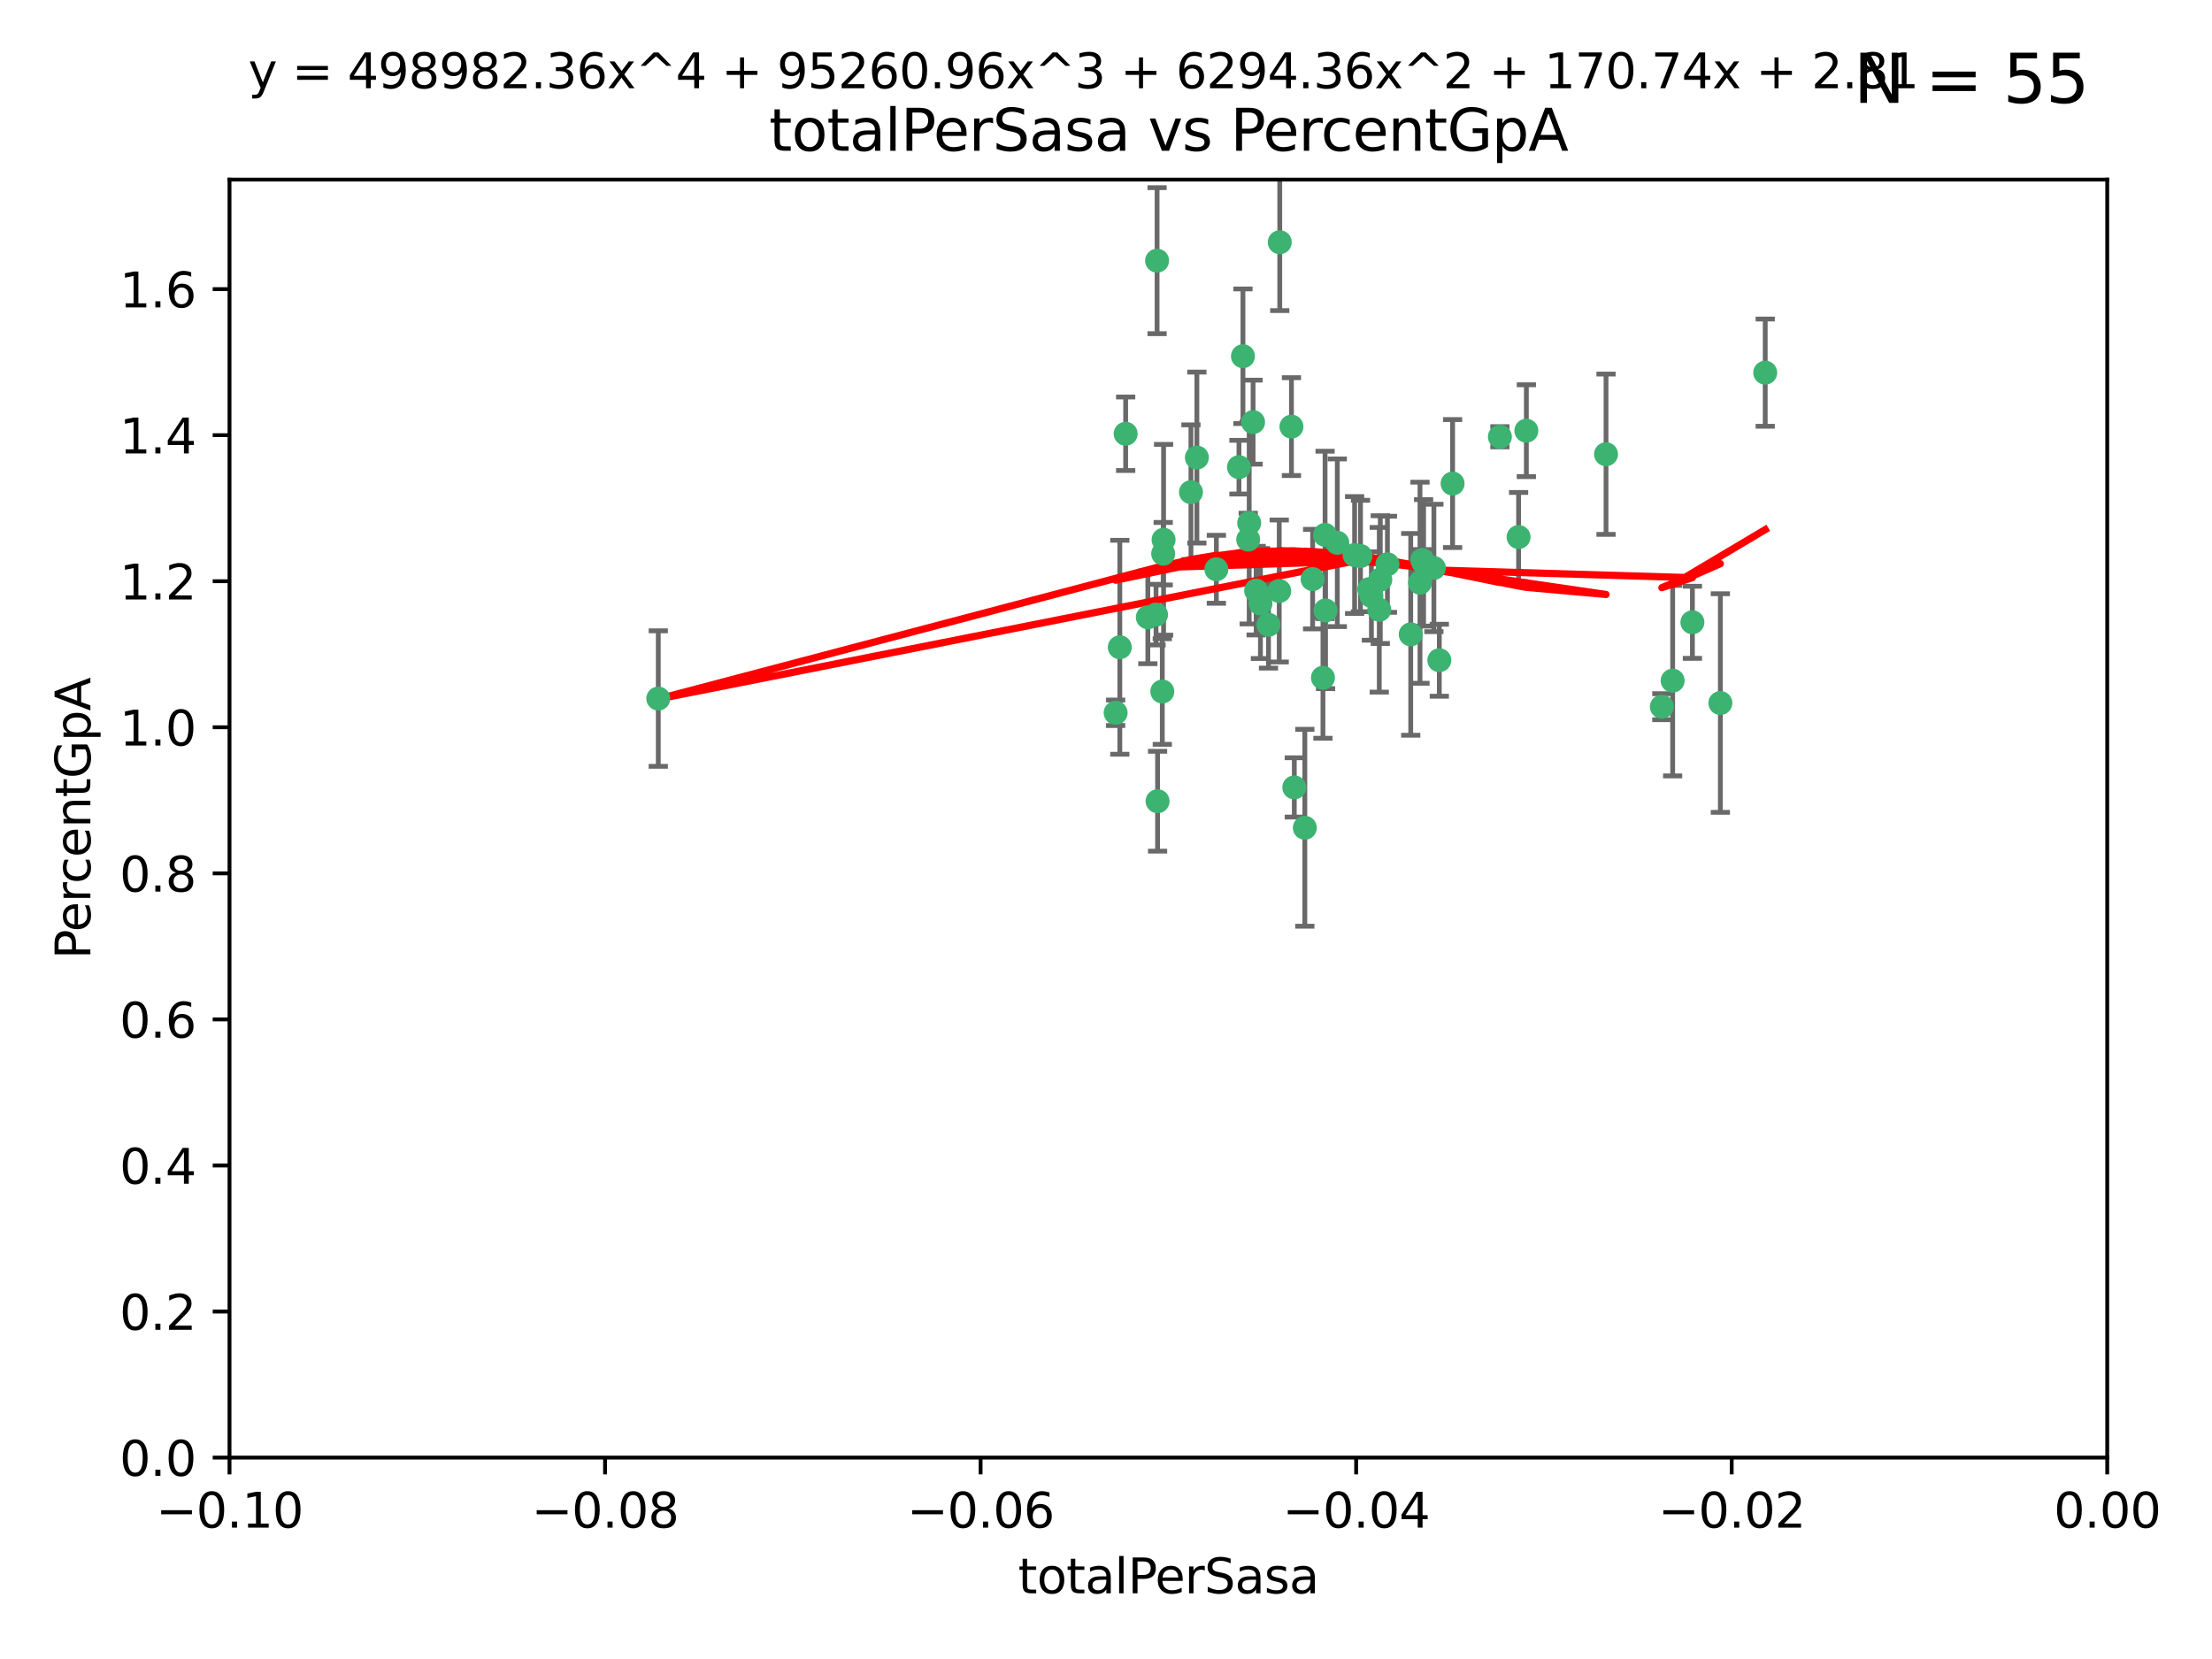 <?xml version="1.0" encoding="utf-8" standalone="no"?>
<!DOCTYPE svg PUBLIC "-//W3C//DTD SVG 1.1//EN"
  "http://www.w3.org/Graphics/SVG/1.1/DTD/svg11.dtd">
<svg xmlns:xlink="http://www.w3.org/1999/xlink" width="460.8pt" height="345.6pt" viewBox="0 0 460.8 345.6" xmlns="http://www.w3.org/2000/svg" version="1.1">
 <defs>
  <style type="text/css">*{stroke-linejoin: round; stroke-linecap: butt}</style>
 </defs>
 <g id="figure_1">
  <g id="patch_1">
   <path d="M 0 345.6 
L 460.8 345.6 
L 460.8 0 
L 0 0 
z
" style="fill: #ffffff"/>
  </g>
  <g id="axes_1">
   <g id="patch_2">
    <path d="M 47.81 303.64 
L 438.975 303.64 
L 438.975 37.411 
L 47.81 37.411 
z
" style="fill: #ffffff"/>
   </g>
   <g id="PathCollection_1">
    <defs>
     <path id="mc720f89282" d="M 0 1.118 
C 0.297 1.118 0.581 1 0.791 0.791 
C 1 0.581 1.118 0.297 1.118 0 
C 1.118 -0.297 1 -0.581 0.791 -0.791 
C 0.581 -1 0.297 -1.118 0 -1.118 
C -0.297 -1.118 -0.581 -1 -0.791 -0.791 
C -1 -0.581 -1.118 -0.297 -1.118 0 
C -1.118 0.297 -1 0.581 -0.791 0.791 
C -0.581 1 -0.297 1.118 0 1.118 
z
" style="stroke: #3cb371"/>
    </defs>
    <g clip-path="url(#p1491324375)">
     <use xlink:href="#mc720f89282" x="248.096" y="102.526" style="fill: #3cb371; stroke: #3cb371"/>
     <use xlink:href="#mc720f89282" x="253.391" y="118.592" style="fill: #3cb371; stroke: #3cb371"/>
     <use xlink:href="#mc720f89282" x="242.314" y="115.347" style="fill: #3cb371; stroke: #3cb371"/>
     <use xlink:href="#mc720f89282" x="249.331" y="95.318" style="fill: #3cb371; stroke: #3cb371"/>
     <use xlink:href="#mc720f89282" x="258.928" y="74.211" style="fill: #3cb371; stroke: #3cb371"/>
     <use xlink:href="#mc720f89282" x="233.277" y="134.836" style="fill: #3cb371; stroke: #3cb371"/>
     <use xlink:href="#mc720f89282" x="234.497" y="90.362" style="fill: #3cb371; stroke: #3cb371"/>
     <use xlink:href="#mc720f89282" x="232.409" y="148.487" style="fill: #3cb371; stroke: #3cb371"/>
     <use xlink:href="#mc720f89282" x="261.041" y="87.939" style="fill: #3cb371; stroke: #3cb371"/>
     <use xlink:href="#mc720f89282" x="241.04" y="54.304" style="fill: #3cb371; stroke: #3cb371"/>
     <use xlink:href="#mc720f89282" x="239.116" y="128.593" style="fill: #3cb371; stroke: #3cb371"/>
     <use xlink:href="#mc720f89282" x="260.23" y="108.935" style="fill: #3cb371; stroke: #3cb371"/>
     <use xlink:href="#mc720f89282" x="264.252" y="130.157" style="fill: #3cb371; stroke: #3cb371"/>
     <use xlink:href="#mc720f89282" x="258.098" y="97.317" style="fill: #3cb371; stroke: #3cb371"/>
     <use xlink:href="#mc720f89282" x="262.571" y="125.723" style="fill: #3cb371; stroke: #3cb371"/>
     <use xlink:href="#mc720f89282" x="283.416" y="115.829" style="fill: #3cb371; stroke: #3cb371"/>
     <use xlink:href="#mc720f89282" x="266.487" y="123.117" style="fill: #3cb371; stroke: #3cb371"/>
     <use xlink:href="#mc720f89282" x="242.128" y="144.057" style="fill: #3cb371; stroke: #3cb371"/>
     <use xlink:href="#mc720f89282" x="241.143" y="166.909" style="fill: #3cb371; stroke: #3cb371"/>
     <use xlink:href="#mc720f89282" x="269.034" y="88.874" style="fill: #3cb371; stroke: #3cb371"/>
     <use xlink:href="#mc720f89282" x="276.135" y="127.171" style="fill: #3cb371; stroke: #3cb371"/>
     <use xlink:href="#mc720f89282" x="271.82" y="172.439" style="fill: #3cb371; stroke: #3cb371"/>
     <use xlink:href="#mc720f89282" x="287.327" y="127.028" style="fill: #3cb371; stroke: #3cb371"/>
     <use xlink:href="#mc720f89282" x="269.626" y="164.032" style="fill: #3cb371; stroke: #3cb371"/>
     <use xlink:href="#mc720f89282" x="261.679" y="123.038" style="fill: #3cb371; stroke: #3cb371"/>
     <use xlink:href="#mc720f89282" x="285.691" y="124.161" style="fill: #3cb371; stroke: #3cb371"/>
     <use xlink:href="#mc720f89282" x="137.131" y="145.522" style="fill: #3cb371; stroke: #3cb371"/>
     <use xlink:href="#mc720f89282" x="242.395" y="112.441" style="fill: #3cb371; stroke: #3cb371"/>
     <use xlink:href="#mc720f89282" x="282.19" y="115.624" style="fill: #3cb371; stroke: #3cb371"/>
     <use xlink:href="#mc720f89282" x="287.541" y="120.746" style="fill: #3cb371; stroke: #3cb371"/>
     <use xlink:href="#mc720f89282" x="278.583" y="113.07" style="fill: #3cb371; stroke: #3cb371"/>
     <use xlink:href="#mc720f89282" x="273.445" y="120.64" style="fill: #3cb371; stroke: #3cb371"/>
     <use xlink:href="#mc720f89282" x="266.598" y="50.463" style="fill: #3cb371; stroke: #3cb371"/>
     <use xlink:href="#mc720f89282" x="298.704" y="118.317" style="fill: #3cb371; stroke: #3cb371"/>
     <use xlink:href="#mc720f89282" x="293.88" y="132.151" style="fill: #3cb371; stroke: #3cb371"/>
     <use xlink:href="#mc720f89282" x="289.026" y="117.548" style="fill: #3cb371; stroke: #3cb371"/>
     <use xlink:href="#mc720f89282" x="240.824" y="128.033" style="fill: #3cb371; stroke: #3cb371"/>
     <use xlink:href="#mc720f89282" x="285.242" y="122.726" style="fill: #3cb371; stroke: #3cb371"/>
     <use xlink:href="#mc720f89282" x="260.024" y="112.4" style="fill: #3cb371; stroke: #3cb371"/>
     <use xlink:href="#mc720f89282" x="295.811" y="121.39" style="fill: #3cb371; stroke: #3cb371"/>
     <use xlink:href="#mc720f89282" x="276.037" y="111.43" style="fill: #3cb371; stroke: #3cb371"/>
     <use xlink:href="#mc720f89282" x="275.595" y="141.186" style="fill: #3cb371; stroke: #3cb371"/>
     <use xlink:href="#mc720f89282" x="302.602" y="100.735" style="fill: #3cb371; stroke: #3cb371"/>
     <use xlink:href="#mc720f89282" x="312.458" y="90.985" style="fill: #3cb371; stroke: #3cb371"/>
     <use xlink:href="#mc720f89282" x="296.273" y="116.663" style="fill: #3cb371; stroke: #3cb371"/>
     <use xlink:href="#mc720f89282" x="296.56" y="117.25" style="fill: #3cb371; stroke: #3cb371"/>
     <use xlink:href="#mc720f89282" x="316.349" y="111.877" style="fill: #3cb371; stroke: #3cb371"/>
     <use xlink:href="#mc720f89282" x="317.968" y="89.722" style="fill: #3cb371; stroke: #3cb371"/>
     <use xlink:href="#mc720f89282" x="334.565" y="94.622" style="fill: #3cb371; stroke: #3cb371"/>
     <use xlink:href="#mc720f89282" x="299.836" y="137.537" style="fill: #3cb371; stroke: #3cb371"/>
     <use xlink:href="#mc720f89282" x="352.559" y="129.634" style="fill: #3cb371; stroke: #3cb371"/>
     <use xlink:href="#mc720f89282" x="346.193" y="147.219" style="fill: #3cb371; stroke: #3cb371"/>
     <use xlink:href="#mc720f89282" x="358.382" y="146.454" style="fill: #3cb371; stroke: #3cb371"/>
     <use xlink:href="#mc720f89282" x="348.445" y="141.79" style="fill: #3cb371; stroke: #3cb371"/>
     <use xlink:href="#mc720f89282" x="367.727" y="77.63" style="fill: #3cb371; stroke: #3cb371"/>
    </g>
   </g>
   <g id="matplotlib.axis_1">
    <g id="xtick_1">
     <g id="line2d_1">
      <defs>
       <path id="m6cb7ea567d" d="M 0 0 
L 0 3.5 
" style="stroke: #000000; stroke-width: 0.8"/>
      </defs>
      <g>
       <use xlink:href="#m6cb7ea567d" x="47.81" y="303.64" style="stroke: #000000; stroke-width: 0.8"/>
      </g>
     </g>
     <g id="text_1">
      <!-- −0.10 -->
      <g transform="translate(32.487 318.238)scale(0.1 -0.1)">
       <defs>
        <path id="DejaVuSans-2212" d="M 678 2272 
L 4684 2272 
L 4684 1741 
L 678 1741 
L 678 2272 
z
" transform="scale(0.016)"/>
        <path id="DejaVuSans-30" d="M 2034 4250 
Q 1547 4250 1301 3770 
Q 1056 3291 1056 2328 
Q 1056 1369 1301 889 
Q 1547 409 2034 409 
Q 2525 409 2770 889 
Q 3016 1369 3016 2328 
Q 3016 3291 2770 3770 
Q 2525 4250 2034 4250 
z
M 2034 4750 
Q 2819 4750 3233 4129 
Q 3647 3509 3647 2328 
Q 3647 1150 3233 529 
Q 2819 -91 2034 -91 
Q 1250 -91 836 529 
Q 422 1150 422 2328 
Q 422 3509 836 4129 
Q 1250 4750 2034 4750 
z
" transform="scale(0.016)"/>
        <path id="DejaVuSans-2e" d="M 684 794 
L 1344 794 
L 1344 0 
L 684 0 
L 684 794 
z
" transform="scale(0.016)"/>
        <path id="DejaVuSans-31" d="M 794 531 
L 1825 531 
L 1825 4091 
L 703 3866 
L 703 4441 
L 1819 4666 
L 2450 4666 
L 2450 531 
L 3481 531 
L 3481 0 
L 794 0 
L 794 531 
z
" transform="scale(0.016)"/>
       </defs>
       <use xlink:href="#DejaVuSans-2212"/>
       <use xlink:href="#DejaVuSans-30" x="83.789"/>
       <use xlink:href="#DejaVuSans-2e" x="147.412"/>
       <use xlink:href="#DejaVuSans-31" x="179.199"/>
       <use xlink:href="#DejaVuSans-30" x="242.822"/>
      </g>
     </g>
    </g>
    <g id="xtick_2">
     <g id="line2d_2">
      <g>
       <use xlink:href="#m6cb7ea567d" x="126.043" y="303.64" style="stroke: #000000; stroke-width: 0.8"/>
      </g>
     </g>
     <g id="text_2">
      <!-- −0.08 -->
      <g transform="translate(110.72 318.238)scale(0.1 -0.1)">
       <defs>
        <path id="DejaVuSans-38" d="M 2034 2216 
Q 1584 2216 1326 1975 
Q 1069 1734 1069 1313 
Q 1069 891 1326 650 
Q 1584 409 2034 409 
Q 2484 409 2743 651 
Q 3003 894 3003 1313 
Q 3003 1734 2745 1975 
Q 2488 2216 2034 2216 
z
M 1403 2484 
Q 997 2584 770 2862 
Q 544 3141 544 3541 
Q 544 4100 942 4425 
Q 1341 4750 2034 4750 
Q 2731 4750 3128 4425 
Q 3525 4100 3525 3541 
Q 3525 3141 3298 2862 
Q 3072 2584 2669 2484 
Q 3125 2378 3379 2068 
Q 3634 1759 3634 1313 
Q 3634 634 3220 271 
Q 2806 -91 2034 -91 
Q 1263 -91 848 271 
Q 434 634 434 1313 
Q 434 1759 690 2068 
Q 947 2378 1403 2484 
z
M 1172 3481 
Q 1172 3119 1398 2916 
Q 1625 2713 2034 2713 
Q 2441 2713 2670 2916 
Q 2900 3119 2900 3481 
Q 2900 3844 2670 4047 
Q 2441 4250 2034 4250 
Q 1625 4250 1398 4047 
Q 1172 3844 1172 3481 
z
" transform="scale(0.016)"/>
       </defs>
       <use xlink:href="#DejaVuSans-2212"/>
       <use xlink:href="#DejaVuSans-30" x="83.789"/>
       <use xlink:href="#DejaVuSans-2e" x="147.412"/>
       <use xlink:href="#DejaVuSans-30" x="179.199"/>
       <use xlink:href="#DejaVuSans-38" x="242.822"/>
      </g>
     </g>
    </g>
    <g id="xtick_3">
     <g id="line2d_3">
      <g>
       <use xlink:href="#m6cb7ea567d" x="204.276" y="303.64" style="stroke: #000000; stroke-width: 0.8"/>
      </g>
     </g>
     <g id="text_3">
      <!-- −0.06 -->
      <g transform="translate(188.953 318.238)scale(0.1 -0.1)">
       <defs>
        <path id="DejaVuSans-36" d="M 2113 2584 
Q 1688 2584 1439 2293 
Q 1191 2003 1191 1497 
Q 1191 994 1439 701 
Q 1688 409 2113 409 
Q 2538 409 2786 701 
Q 3034 994 3034 1497 
Q 3034 2003 2786 2293 
Q 2538 2584 2113 2584 
z
M 3366 4563 
L 3366 3988 
Q 3128 4100 2886 4159 
Q 2644 4219 2406 4219 
Q 1781 4219 1451 3797 
Q 1122 3375 1075 2522 
Q 1259 2794 1537 2939 
Q 1816 3084 2150 3084 
Q 2853 3084 3261 2657 
Q 3669 2231 3669 1497 
Q 3669 778 3244 343 
Q 2819 -91 2113 -91 
Q 1303 -91 875 529 
Q 447 1150 447 2328 
Q 447 3434 972 4092 
Q 1497 4750 2381 4750 
Q 2619 4750 2861 4703 
Q 3103 4656 3366 4563 
z
" transform="scale(0.016)"/>
       </defs>
       <use xlink:href="#DejaVuSans-2212"/>
       <use xlink:href="#DejaVuSans-30" x="83.789"/>
       <use xlink:href="#DejaVuSans-2e" x="147.412"/>
       <use xlink:href="#DejaVuSans-30" x="179.199"/>
       <use xlink:href="#DejaVuSans-36" x="242.822"/>
      </g>
     </g>
    </g>
    <g id="xtick_4">
     <g id="line2d_4">
      <g>
       <use xlink:href="#m6cb7ea567d" x="282.509" y="303.64" style="stroke: #000000; stroke-width: 0.8"/>
      </g>
     </g>
     <g id="text_4">
      <!-- −0.04 -->
      <g transform="translate(267.186 318.238)scale(0.1 -0.1)">
       <defs>
        <path id="DejaVuSans-34" d="M 2419 4116 
L 825 1625 
L 2419 1625 
L 2419 4116 
z
M 2253 4666 
L 3047 4666 
L 3047 1625 
L 3713 1625 
L 3713 1100 
L 3047 1100 
L 3047 0 
L 2419 0 
L 2419 1100 
L 313 1100 
L 313 1709 
L 2253 4666 
z
" transform="scale(0.016)"/>
       </defs>
       <use xlink:href="#DejaVuSans-2212"/>
       <use xlink:href="#DejaVuSans-30" x="83.789"/>
       <use xlink:href="#DejaVuSans-2e" x="147.412"/>
       <use xlink:href="#DejaVuSans-30" x="179.199"/>
       <use xlink:href="#DejaVuSans-34" x="242.822"/>
      </g>
     </g>
    </g>
    <g id="xtick_5">
     <g id="line2d_5">
      <g>
       <use xlink:href="#m6cb7ea567d" x="360.742" y="303.64" style="stroke: #000000; stroke-width: 0.8"/>
      </g>
     </g>
     <g id="text_5">
      <!-- −0.02 -->
      <g transform="translate(345.419 318.238)scale(0.1 -0.1)">
       <defs>
        <path id="DejaVuSans-32" d="M 1228 531 
L 3431 531 
L 3431 0 
L 469 0 
L 469 531 
Q 828 903 1448 1529 
Q 2069 2156 2228 2338 
Q 2531 2678 2651 2914 
Q 2772 3150 2772 3378 
Q 2772 3750 2511 3984 
Q 2250 4219 1831 4219 
Q 1534 4219 1204 4116 
Q 875 4013 500 3803 
L 500 4441 
Q 881 4594 1212 4672 
Q 1544 4750 1819 4750 
Q 2544 4750 2975 4387 
Q 3406 4025 3406 3419 
Q 3406 3131 3298 2873 
Q 3191 2616 2906 2266 
Q 2828 2175 2409 1742 
Q 1991 1309 1228 531 
z
" transform="scale(0.016)"/>
       </defs>
       <use xlink:href="#DejaVuSans-2212"/>
       <use xlink:href="#DejaVuSans-30" x="83.789"/>
       <use xlink:href="#DejaVuSans-2e" x="147.412"/>
       <use xlink:href="#DejaVuSans-30" x="179.199"/>
       <use xlink:href="#DejaVuSans-32" x="242.822"/>
      </g>
     </g>
    </g>
    <g id="xtick_6">
     <g id="line2d_6">
      <g>
       <use xlink:href="#m6cb7ea567d" x="438.975" y="303.64" style="stroke: #000000; stroke-width: 0.8"/>
      </g>
     </g>
     <g id="text_6">
      <!-- 0.00 -->
      <g transform="translate(427.842 318.238)scale(0.1 -0.1)">
       <use xlink:href="#DejaVuSans-30"/>
       <use xlink:href="#DejaVuSans-2e" x="63.623"/>
       <use xlink:href="#DejaVuSans-30" x="95.41"/>
       <use xlink:href="#DejaVuSans-30" x="159.033"/>
      </g>
     </g>
    </g>
    <g id="text_7">
     <!-- totalPerSasa -->
     <g transform="translate(212.087 331.917)scale(0.1 -0.1)">
      <defs>
       <path id="DejaVuSans-74" d="M 1172 4494 
L 1172 3500 
L 2356 3500 
L 2356 3053 
L 1172 3053 
L 1172 1153 
Q 1172 725 1289 603 
Q 1406 481 1766 481 
L 2356 481 
L 2356 0 
L 1766 0 
Q 1100 0 847 248 
Q 594 497 594 1153 
L 594 3053 
L 172 3053 
L 172 3500 
L 594 3500 
L 594 4494 
L 1172 4494 
z
" transform="scale(0.016)"/>
       <path id="DejaVuSans-6f" d="M 1959 3097 
Q 1497 3097 1228 2736 
Q 959 2375 959 1747 
Q 959 1119 1226 758 
Q 1494 397 1959 397 
Q 2419 397 2687 759 
Q 2956 1122 2956 1747 
Q 2956 2369 2687 2733 
Q 2419 3097 1959 3097 
z
M 1959 3584 
Q 2709 3584 3137 3096 
Q 3566 2609 3566 1747 
Q 3566 888 3137 398 
Q 2709 -91 1959 -91 
Q 1206 -91 779 398 
Q 353 888 353 1747 
Q 353 2609 779 3096 
Q 1206 3584 1959 3584 
z
" transform="scale(0.016)"/>
       <path id="DejaVuSans-61" d="M 2194 1759 
Q 1497 1759 1228 1600 
Q 959 1441 959 1056 
Q 959 750 1161 570 
Q 1363 391 1709 391 
Q 2188 391 2477 730 
Q 2766 1069 2766 1631 
L 2766 1759 
L 2194 1759 
z
M 3341 1997 
L 3341 0 
L 2766 0 
L 2766 531 
Q 2569 213 2275 61 
Q 1981 -91 1556 -91 
Q 1019 -91 701 211 
Q 384 513 384 1019 
Q 384 1609 779 1909 
Q 1175 2209 1959 2209 
L 2766 2209 
L 2766 2266 
Q 2766 2663 2505 2880 
Q 2244 3097 1772 3097 
Q 1472 3097 1187 3025 
Q 903 2953 641 2809 
L 641 3341 
Q 956 3463 1253 3523 
Q 1550 3584 1831 3584 
Q 2591 3584 2966 3190 
Q 3341 2797 3341 1997 
z
" transform="scale(0.016)"/>
       <path id="DejaVuSans-6c" d="M 603 4863 
L 1178 4863 
L 1178 0 
L 603 0 
L 603 4863 
z
" transform="scale(0.016)"/>
       <path id="DejaVuSans-50" d="M 1259 4147 
L 1259 2394 
L 2053 2394 
Q 2494 2394 2734 2622 
Q 2975 2850 2975 3272 
Q 2975 3691 2734 3919 
Q 2494 4147 2053 4147 
L 1259 4147 
z
M 628 4666 
L 2053 4666 
Q 2838 4666 3239 4311 
Q 3641 3956 3641 3272 
Q 3641 2581 3239 2228 
Q 2838 1875 2053 1875 
L 1259 1875 
L 1259 0 
L 628 0 
L 628 4666 
z
" transform="scale(0.016)"/>
       <path id="DejaVuSans-65" d="M 3597 1894 
L 3597 1613 
L 953 1613 
Q 991 1019 1311 708 
Q 1631 397 2203 397 
Q 2534 397 2845 478 
Q 3156 559 3463 722 
L 3463 178 
Q 3153 47 2828 -22 
Q 2503 -91 2169 -91 
Q 1331 -91 842 396 
Q 353 884 353 1716 
Q 353 2575 817 3079 
Q 1281 3584 2069 3584 
Q 2775 3584 3186 3129 
Q 3597 2675 3597 1894 
z
M 3022 2063 
Q 3016 2534 2758 2815 
Q 2500 3097 2075 3097 
Q 1594 3097 1305 2825 
Q 1016 2553 972 2059 
L 3022 2063 
z
" transform="scale(0.016)"/>
       <path id="DejaVuSans-72" d="M 2631 2963 
Q 2534 3019 2420 3045 
Q 2306 3072 2169 3072 
Q 1681 3072 1420 2755 
Q 1159 2438 1159 1844 
L 1159 0 
L 581 0 
L 581 3500 
L 1159 3500 
L 1159 2956 
Q 1341 3275 1631 3429 
Q 1922 3584 2338 3584 
Q 2397 3584 2469 3576 
Q 2541 3569 2628 3553 
L 2631 2963 
z
" transform="scale(0.016)"/>
       <path id="DejaVuSans-53" d="M 3425 4513 
L 3425 3897 
Q 3066 4069 2747 4153 
Q 2428 4238 2131 4238 
Q 1616 4238 1336 4038 
Q 1056 3838 1056 3469 
Q 1056 3159 1242 3001 
Q 1428 2844 1947 2747 
L 2328 2669 
Q 3034 2534 3370 2195 
Q 3706 1856 3706 1288 
Q 3706 609 3251 259 
Q 2797 -91 1919 -91 
Q 1588 -91 1214 -16 
Q 841 59 441 206 
L 441 856 
Q 825 641 1194 531 
Q 1563 422 1919 422 
Q 2459 422 2753 634 
Q 3047 847 3047 1241 
Q 3047 1584 2836 1778 
Q 2625 1972 2144 2069 
L 1759 2144 
Q 1053 2284 737 2584 
Q 422 2884 422 3419 
Q 422 4038 858 4394 
Q 1294 4750 2059 4750 
Q 2388 4750 2728 4690 
Q 3069 4631 3425 4513 
z
" transform="scale(0.016)"/>
       <path id="DejaVuSans-73" d="M 2834 3397 
L 2834 2853 
Q 2591 2978 2328 3040 
Q 2066 3103 1784 3103 
Q 1356 3103 1142 2972 
Q 928 2841 928 2578 
Q 928 2378 1081 2264 
Q 1234 2150 1697 2047 
L 1894 2003 
Q 2506 1872 2764 1633 
Q 3022 1394 3022 966 
Q 3022 478 2636 193 
Q 2250 -91 1575 -91 
Q 1294 -91 989 -36 
Q 684 19 347 128 
L 347 722 
Q 666 556 975 473 
Q 1284 391 1588 391 
Q 1994 391 2212 530 
Q 2431 669 2431 922 
Q 2431 1156 2273 1281 
Q 2116 1406 1581 1522 
L 1381 1569 
Q 847 1681 609 1914 
Q 372 2147 372 2553 
Q 372 3047 722 3315 
Q 1072 3584 1716 3584 
Q 2034 3584 2315 3537 
Q 2597 3491 2834 3397 
z
" transform="scale(0.016)"/>
      </defs>
      <use xlink:href="#DejaVuSans-74"/>
      <use xlink:href="#DejaVuSans-6f" x="39.209"/>
      <use xlink:href="#DejaVuSans-74" x="100.391"/>
      <use xlink:href="#DejaVuSans-61" x="139.6"/>
      <use xlink:href="#DejaVuSans-6c" x="200.879"/>
      <use xlink:href="#DejaVuSans-50" x="228.662"/>
      <use xlink:href="#DejaVuSans-65" x="285.34"/>
      <use xlink:href="#DejaVuSans-72" x="346.863"/>
      <use xlink:href="#DejaVuSans-53" x="387.977"/>
      <use xlink:href="#DejaVuSans-61" x="451.453"/>
      <use xlink:href="#DejaVuSans-73" x="512.732"/>
      <use xlink:href="#DejaVuSans-61" x="564.832"/>
     </g>
    </g>
   </g>
   <g id="matplotlib.axis_2">
    <g id="ytick_1">
     <g id="line2d_7">
      <defs>
       <path id="m9d9c7ecbd3" d="M 0 0 
L -3.5 0 
" style="stroke: #000000; stroke-width: 0.8"/>
      </defs>
      <g>
       <use xlink:href="#m9d9c7ecbd3" x="47.81" y="303.64" style="stroke: #000000; stroke-width: 0.8"/>
      </g>
     </g>
     <g id="text_8">
      <!-- 0.0 -->
      <g transform="translate(24.907 307.439)scale(0.1 -0.1)">
       <use xlink:href="#DejaVuSans-30"/>
       <use xlink:href="#DejaVuSans-2e" x="63.623"/>
       <use xlink:href="#DejaVuSans-30" x="95.41"/>
      </g>
     </g>
    </g>
    <g id="ytick_2">
     <g id="line2d_8">
      <g>
       <use xlink:href="#m9d9c7ecbd3" x="47.81" y="273.214" style="stroke: #000000; stroke-width: 0.8"/>
      </g>
     </g>
     <g id="text_9">
      <!-- 0.2 -->
      <g transform="translate(24.907 277.013)scale(0.1 -0.1)">
       <use xlink:href="#DejaVuSans-30"/>
       <use xlink:href="#DejaVuSans-2e" x="63.623"/>
       <use xlink:href="#DejaVuSans-32" x="95.41"/>
      </g>
     </g>
    </g>
    <g id="ytick_3">
     <g id="line2d_9">
      <g>
       <use xlink:href="#m9d9c7ecbd3" x="47.81" y="242.788" style="stroke: #000000; stroke-width: 0.8"/>
      </g>
     </g>
     <g id="text_10">
      <!-- 0.4 -->
      <g transform="translate(24.907 246.587)scale(0.1 -0.1)">
       <use xlink:href="#DejaVuSans-30"/>
       <use xlink:href="#DejaVuSans-2e" x="63.623"/>
       <use xlink:href="#DejaVuSans-34" x="95.41"/>
      </g>
     </g>
    </g>
    <g id="ytick_4">
     <g id="line2d_10">
      <g>
       <use xlink:href="#m9d9c7ecbd3" x="47.81" y="212.362" style="stroke: #000000; stroke-width: 0.8"/>
      </g>
     </g>
     <g id="text_11">
      <!-- 0.6 -->
      <g transform="translate(24.907 216.161)scale(0.1 -0.1)">
       <use xlink:href="#DejaVuSans-30"/>
       <use xlink:href="#DejaVuSans-2e" x="63.623"/>
       <use xlink:href="#DejaVuSans-36" x="95.41"/>
      </g>
     </g>
    </g>
    <g id="ytick_5">
     <g id="line2d_11">
      <g>
       <use xlink:href="#m9d9c7ecbd3" x="47.81" y="181.935" style="stroke: #000000; stroke-width: 0.8"/>
      </g>
     </g>
     <g id="text_12">
      <!-- 0.8 -->
      <g transform="translate(24.907 185.735)scale(0.1 -0.1)">
       <use xlink:href="#DejaVuSans-30"/>
       <use xlink:href="#DejaVuSans-2e" x="63.623"/>
       <use xlink:href="#DejaVuSans-38" x="95.41"/>
      </g>
     </g>
    </g>
    <g id="ytick_6">
     <g id="line2d_12">
      <g>
       <use xlink:href="#m9d9c7ecbd3" x="47.81" y="151.509" style="stroke: #000000; stroke-width: 0.8"/>
      </g>
     </g>
     <g id="text_13">
      <!-- 1.0 -->
      <g transform="translate(24.907 155.308)scale(0.1 -0.1)">
       <use xlink:href="#DejaVuSans-31"/>
       <use xlink:href="#DejaVuSans-2e" x="63.623"/>
       <use xlink:href="#DejaVuSans-30" x="95.41"/>
      </g>
     </g>
    </g>
    <g id="ytick_7">
     <g id="line2d_13">
      <g>
       <use xlink:href="#m9d9c7ecbd3" x="47.81" y="121.083" style="stroke: #000000; stroke-width: 0.8"/>
      </g>
     </g>
     <g id="text_14">
      <!-- 1.2 -->
      <g transform="translate(24.907 124.882)scale(0.1 -0.1)">
       <use xlink:href="#DejaVuSans-31"/>
       <use xlink:href="#DejaVuSans-2e" x="63.623"/>
       <use xlink:href="#DejaVuSans-32" x="95.41"/>
      </g>
     </g>
    </g>
    <g id="ytick_8">
     <g id="line2d_14">
      <g>
       <use xlink:href="#m9d9c7ecbd3" x="47.81" y="90.657" style="stroke: #000000; stroke-width: 0.8"/>
      </g>
     </g>
     <g id="text_15">
      <!-- 1.4 -->
      <g transform="translate(24.907 94.456)scale(0.1 -0.1)">
       <use xlink:href="#DejaVuSans-31"/>
       <use xlink:href="#DejaVuSans-2e" x="63.623"/>
       <use xlink:href="#DejaVuSans-34" x="95.41"/>
      </g>
     </g>
    </g>
    <g id="ytick_9">
     <g id="line2d_15">
      <g>
       <use xlink:href="#m9d9c7ecbd3" x="47.81" y="60.231" style="stroke: #000000; stroke-width: 0.8"/>
      </g>
     </g>
     <g id="text_16">
      <!-- 1.6 -->
      <g transform="translate(24.907 64.03)scale(0.1 -0.1)">
       <use xlink:href="#DejaVuSans-31"/>
       <use xlink:href="#DejaVuSans-2e" x="63.623"/>
       <use xlink:href="#DejaVuSans-36" x="95.41"/>
      </g>
     </g>
    </g>
    <g id="text_17">
     <!-- PercentGpA -->
     <g transform="translate(18.827 199.802)rotate(-90)scale(0.1 -0.1)">
      <defs>
       <path id="DejaVuSans-63" d="M 3122 3366 
L 3122 2828 
Q 2878 2963 2633 3030 
Q 2388 3097 2138 3097 
Q 1578 3097 1268 2742 
Q 959 2388 959 1747 
Q 959 1106 1268 751 
Q 1578 397 2138 397 
Q 2388 397 2633 464 
Q 2878 531 3122 666 
L 3122 134 
Q 2881 22 2623 -34 
Q 2366 -91 2075 -91 
Q 1284 -91 818 406 
Q 353 903 353 1747 
Q 353 2603 823 3093 
Q 1294 3584 2113 3584 
Q 2378 3584 2631 3529 
Q 2884 3475 3122 3366 
z
" transform="scale(0.016)"/>
       <path id="DejaVuSans-6e" d="M 3513 2113 
L 3513 0 
L 2938 0 
L 2938 2094 
Q 2938 2591 2744 2837 
Q 2550 3084 2163 3084 
Q 1697 3084 1428 2787 
Q 1159 2491 1159 1978 
L 1159 0 
L 581 0 
L 581 3500 
L 1159 3500 
L 1159 2956 
Q 1366 3272 1645 3428 
Q 1925 3584 2291 3584 
Q 2894 3584 3203 3211 
Q 3513 2838 3513 2113 
z
" transform="scale(0.016)"/>
       <path id="DejaVuSans-47" d="M 3809 666 
L 3809 1919 
L 2778 1919 
L 2778 2438 
L 4434 2438 
L 4434 434 
Q 4069 175 3628 42 
Q 3188 -91 2688 -91 
Q 1594 -91 976 548 
Q 359 1188 359 2328 
Q 359 3472 976 4111 
Q 1594 4750 2688 4750 
Q 3144 4750 3555 4637 
Q 3966 4525 4313 4306 
L 4313 3634 
Q 3963 3931 3569 4081 
Q 3175 4231 2741 4231 
Q 1884 4231 1454 3753 
Q 1025 3275 1025 2328 
Q 1025 1384 1454 906 
Q 1884 428 2741 428 
Q 3075 428 3337 486 
Q 3600 544 3809 666 
z
" transform="scale(0.016)"/>
       <path id="DejaVuSans-70" d="M 1159 525 
L 1159 -1331 
L 581 -1331 
L 581 3500 
L 1159 3500 
L 1159 2969 
Q 1341 3281 1617 3432 
Q 1894 3584 2278 3584 
Q 2916 3584 3314 3078 
Q 3713 2572 3713 1747 
Q 3713 922 3314 415 
Q 2916 -91 2278 -91 
Q 1894 -91 1617 61 
Q 1341 213 1159 525 
z
M 3116 1747 
Q 3116 2381 2855 2742 
Q 2594 3103 2138 3103 
Q 1681 3103 1420 2742 
Q 1159 2381 1159 1747 
Q 1159 1113 1420 752 
Q 1681 391 2138 391 
Q 2594 391 2855 752 
Q 3116 1113 3116 1747 
z
" transform="scale(0.016)"/>
       <path id="DejaVuSans-41" d="M 2188 4044 
L 1331 1722 
L 3047 1722 
L 2188 4044 
z
M 1831 4666 
L 2547 4666 
L 4325 0 
L 3669 0 
L 3244 1197 
L 1141 1197 
L 716 0 
L 50 0 
L 1831 4666 
z
" transform="scale(0.016)"/>
      </defs>
      <use xlink:href="#DejaVuSans-50"/>
      <use xlink:href="#DejaVuSans-65" x="56.678"/>
      <use xlink:href="#DejaVuSans-72" x="118.201"/>
      <use xlink:href="#DejaVuSans-63" x="157.064"/>
      <use xlink:href="#DejaVuSans-65" x="212.045"/>
      <use xlink:href="#DejaVuSans-6e" x="273.568"/>
      <use xlink:href="#DejaVuSans-74" x="336.947"/>
      <use xlink:href="#DejaVuSans-47" x="376.156"/>
      <use xlink:href="#DejaVuSans-70" x="453.646"/>
      <use xlink:href="#DejaVuSans-41" x="517.123"/>
     </g>
    </g>
   </g>
   <g id="LineCollection_1">
    <path d="M 248.096 116.551 
L 248.096 88.502 
" clip-path="url(#p1491324375)" style="fill: none; stroke: #696969"/>
    <path d="M 253.391 125.671 
L 253.391 111.513 
" clip-path="url(#p1491324375)" style="fill: none; stroke: #696969"/>
    <path d="M 242.314 121.856 
L 242.314 108.837 
" clip-path="url(#p1491324375)" style="fill: none; stroke: #696969"/>
    <path d="M 249.331 113.125 
L 249.331 77.511 
" clip-path="url(#p1491324375)" style="fill: none; stroke: #696969"/>
    <path d="M 258.928 88.233 
L 258.928 60.19 
" clip-path="url(#p1491324375)" style="fill: none; stroke: #696969"/>
    <path d="M 233.277 157.119 
L 233.277 112.554 
" clip-path="url(#p1491324375)" style="fill: none; stroke: #696969"/>
    <path d="M 234.497 98.017 
L 234.497 82.708 
" clip-path="url(#p1491324375)" style="fill: none; stroke: #696969"/>
    <path d="M 232.409 151.141 
L 232.409 145.832 
" clip-path="url(#p1491324375)" style="fill: none; stroke: #696969"/>
    <path d="M 261.041 96.688 
L 261.041 79.189 
" clip-path="url(#p1491324375)" style="fill: none; stroke: #696969"/>
    <path d="M 241.04 69.514 
L 241.04 39.094 
" clip-path="url(#p1491324375)" style="fill: none; stroke: #696969"/>
    <path d="M 239.116 138.259 
L 239.116 118.927 
" clip-path="url(#p1491324375)" style="fill: none; stroke: #696969"/>
    <path d="M 260.23 129.975 
L 260.23 87.895 
" clip-path="url(#p1491324375)" style="fill: none; stroke: #696969"/>
    <path d="M 264.252 139.176 
L 264.252 121.139 
" clip-path="url(#p1491324375)" style="fill: none; stroke: #696969"/>
    <path d="M 258.098 102.911 
L 258.098 91.723 
" clip-path="url(#p1491324375)" style="fill: none; stroke: #696969"/>
    <path d="M 262.571 137.173 
L 262.571 114.273 
" clip-path="url(#p1491324375)" style="fill: none; stroke: #696969"/>
    <path d="M 283.416 127.434 
L 283.416 104.223 
" clip-path="url(#p1491324375)" style="fill: none; stroke: #696969"/>
    <path d="M 266.487 137.906 
L 266.487 108.328 
" clip-path="url(#p1491324375)" style="fill: none; stroke: #696969"/>
    <path d="M 242.128 155.054 
L 242.128 133.06 
" clip-path="url(#p1491324375)" style="fill: none; stroke: #696969"/>
    <path d="M 241.143 177.313 
L 241.143 156.505 
" clip-path="url(#p1491324375)" style="fill: none; stroke: #696969"/>
    <path d="M 269.034 99.068 
L 269.034 78.679 
" clip-path="url(#p1491324375)" style="fill: none; stroke: #696969"/>
    <path d="M 276.135 143.45 
L 276.135 110.892 
" clip-path="url(#p1491324375)" style="fill: none; stroke: #696969"/>
    <path d="M 271.82 192.948 
L 271.82 151.931 
" clip-path="url(#p1491324375)" style="fill: none; stroke: #696969"/>
    <path d="M 287.327 144.184 
L 287.327 109.872 
" clip-path="url(#p1491324375)" style="fill: none; stroke: #696969"/>
    <path d="M 269.626 170.206 
L 269.626 157.858 
" clip-path="url(#p1491324375)" style="fill: none; stroke: #696969"/>
    <path d="M 261.679 132.269 
L 261.679 113.807 
" clip-path="url(#p1491324375)" style="fill: none; stroke: #696969"/>
    <path d="M 285.691 133.371 
L 285.691 114.951 
" clip-path="url(#p1491324375)" style="fill: none; stroke: #696969"/>
    <path d="M 137.131 159.637 
L 137.131 131.407 
" clip-path="url(#p1491324375)" style="fill: none; stroke: #696969"/>
    <path d="M 242.395 132.308 
L 242.395 92.574 
" clip-path="url(#p1491324375)" style="fill: none; stroke: #696969"/>
    <path d="M 282.19 127.805 
L 282.19 103.444 
" clip-path="url(#p1491324375)" style="fill: none; stroke: #696969"/>
    <path d="M 287.541 134.052 
L 287.541 107.441 
" clip-path="url(#p1491324375)" style="fill: none; stroke: #696969"/>
    <path d="M 278.583 130.531 
L 278.583 95.608 
" clip-path="url(#p1491324375)" style="fill: none; stroke: #696969"/>
    <path d="M 273.445 131.008 
L 273.445 110.272 
" clip-path="url(#p1491324375)" style="fill: none; stroke: #696969"/>
    <path d="M 266.598 64.704 
L 266.598 36.222 
" clip-path="url(#p1491324375)" style="fill: none; stroke: #696969"/>
    <path d="M 298.704 131.588 
L 298.704 105.046 
" clip-path="url(#p1491324375)" style="fill: none; stroke: #696969"/>
    <path d="M 293.88 153.161 
L 293.88 111.142 
" clip-path="url(#p1491324375)" style="fill: none; stroke: #696969"/>
    <path d="M 289.026 127.556 
L 289.026 107.539 
" clip-path="url(#p1491324375)" style="fill: none; stroke: #696969"/>
    <path d="M 240.824 134.352 
L 240.824 121.715 
" clip-path="url(#p1491324375)" style="fill: none; stroke: #696969"/>
    <path d="M 285.242 124.287 
L 285.242 121.164 
" clip-path="url(#p1491324375)" style="fill: none; stroke: #696969"/>
    <path d="M 260.024 117.881 
L 260.024 106.919 
" clip-path="url(#p1491324375)" style="fill: none; stroke: #696969"/>
    <path d="M 295.811 142.334 
L 295.811 100.445 
" clip-path="url(#p1491324375)" style="fill: none; stroke: #696969"/>
    <path d="M 276.037 128.867 
L 276.037 93.993 
" clip-path="url(#p1491324375)" style="fill: none; stroke: #696969"/>
    <path d="M 275.595 153.788 
L 275.595 128.583 
" clip-path="url(#p1491324375)" style="fill: none; stroke: #696969"/>
    <path d="M 302.602 114.065 
L 302.602 87.405 
" clip-path="url(#p1491324375)" style="fill: none; stroke: #696969"/>
    <path d="M 312.458 93.09 
L 312.458 88.88 
" clip-path="url(#p1491324375)" style="fill: none; stroke: #696969"/>
    <path d="M 296.273 118.845 
L 296.273 114.48 
" clip-path="url(#p1491324375)" style="fill: none; stroke: #696969"/>
    <path d="M 296.56 130.424 
L 296.56 104.076 
" clip-path="url(#p1491324375)" style="fill: none; stroke: #696969"/>
    <path d="M 316.349 121.164 
L 316.349 102.59 
" clip-path="url(#p1491324375)" style="fill: none; stroke: #696969"/>
    <path d="M 317.968 99.288 
L 317.968 80.155 
" clip-path="url(#p1491324375)" style="fill: none; stroke: #696969"/>
    <path d="M 334.565 111.321 
L 334.565 77.924 
" clip-path="url(#p1491324375)" style="fill: none; stroke: #696969"/>
    <path d="M 299.836 145.036 
L 299.836 130.037 
" clip-path="url(#p1491324375)" style="fill: none; stroke: #696969"/>
    <path d="M 352.559 137.148 
L 352.559 122.121 
" clip-path="url(#p1491324375)" style="fill: none; stroke: #696969"/>
    <path d="M 346.193 149.931 
L 346.193 144.506 
" clip-path="url(#p1491324375)" style="fill: none; stroke: #696969"/>
    <path d="M 358.382 169.221 
L 358.382 123.686 
" clip-path="url(#p1491324375)" style="fill: none; stroke: #696969"/>
    <path d="M 348.445 161.635 
L 348.445 121.944 
" clip-path="url(#p1491324375)" style="fill: none; stroke: #696969"/>
    <path d="M 367.727 88.796 
L 367.727 66.463 
" clip-path="url(#p1491324375)" style="fill: none; stroke: #696969"/>
   </g>
   <g id="line2d_16">
    <defs>
     <path id="mf0c15b5172" d="M 2 0 
L -2 -0 
" style="stroke: #696969"/>
    </defs>
    <g clip-path="url(#p1491324375)">
     <use xlink:href="#mf0c15b5172" x="248.096" y="116.551" style="fill: #696969; stroke: #696969"/>
     <use xlink:href="#mf0c15b5172" x="253.391" y="125.671" style="fill: #696969; stroke: #696969"/>
     <use xlink:href="#mf0c15b5172" x="242.314" y="121.856" style="fill: #696969; stroke: #696969"/>
     <use xlink:href="#mf0c15b5172" x="249.331" y="113.125" style="fill: #696969; stroke: #696969"/>
     <use xlink:href="#mf0c15b5172" x="258.928" y="88.233" style="fill: #696969; stroke: #696969"/>
     <use xlink:href="#mf0c15b5172" x="233.277" y="157.119" style="fill: #696969; stroke: #696969"/>
     <use xlink:href="#mf0c15b5172" x="234.497" y="98.017" style="fill: #696969; stroke: #696969"/>
     <use xlink:href="#mf0c15b5172" x="232.409" y="151.141" style="fill: #696969; stroke: #696969"/>
     <use xlink:href="#mf0c15b5172" x="261.041" y="96.688" style="fill: #696969; stroke: #696969"/>
     <use xlink:href="#mf0c15b5172" x="241.04" y="69.514" style="fill: #696969; stroke: #696969"/>
     <use xlink:href="#mf0c15b5172" x="239.116" y="138.259" style="fill: #696969; stroke: #696969"/>
     <use xlink:href="#mf0c15b5172" x="260.23" y="129.975" style="fill: #696969; stroke: #696969"/>
     <use xlink:href="#mf0c15b5172" x="264.252" y="139.176" style="fill: #696969; stroke: #696969"/>
     <use xlink:href="#mf0c15b5172" x="258.098" y="102.911" style="fill: #696969; stroke: #696969"/>
     <use xlink:href="#mf0c15b5172" x="262.571" y="137.173" style="fill: #696969; stroke: #696969"/>
     <use xlink:href="#mf0c15b5172" x="283.416" y="127.434" style="fill: #696969; stroke: #696969"/>
     <use xlink:href="#mf0c15b5172" x="266.487" y="137.906" style="fill: #696969; stroke: #696969"/>
     <use xlink:href="#mf0c15b5172" x="242.128" y="155.054" style="fill: #696969; stroke: #696969"/>
     <use xlink:href="#mf0c15b5172" x="241.143" y="177.313" style="fill: #696969; stroke: #696969"/>
     <use xlink:href="#mf0c15b5172" x="269.034" y="99.068" style="fill: #696969; stroke: #696969"/>
     <use xlink:href="#mf0c15b5172" x="276.135" y="143.45" style="fill: #696969; stroke: #696969"/>
     <use xlink:href="#mf0c15b5172" x="271.82" y="192.948" style="fill: #696969; stroke: #696969"/>
     <use xlink:href="#mf0c15b5172" x="287.327" y="144.184" style="fill: #696969; stroke: #696969"/>
     <use xlink:href="#mf0c15b5172" x="269.626" y="170.206" style="fill: #696969; stroke: #696969"/>
     <use xlink:href="#mf0c15b5172" x="261.679" y="132.269" style="fill: #696969; stroke: #696969"/>
     <use xlink:href="#mf0c15b5172" x="285.691" y="133.371" style="fill: #696969; stroke: #696969"/>
     <use xlink:href="#mf0c15b5172" x="137.131" y="159.637" style="fill: #696969; stroke: #696969"/>
     <use xlink:href="#mf0c15b5172" x="242.395" y="132.308" style="fill: #696969; stroke: #696969"/>
     <use xlink:href="#mf0c15b5172" x="282.19" y="127.805" style="fill: #696969; stroke: #696969"/>
     <use xlink:href="#mf0c15b5172" x="287.541" y="134.052" style="fill: #696969; stroke: #696969"/>
     <use xlink:href="#mf0c15b5172" x="278.583" y="130.531" style="fill: #696969; stroke: #696969"/>
     <use xlink:href="#mf0c15b5172" x="273.445" y="131.008" style="fill: #696969; stroke: #696969"/>
     <use xlink:href="#mf0c15b5172" x="266.598" y="64.704" style="fill: #696969; stroke: #696969"/>
     <use xlink:href="#mf0c15b5172" x="298.704" y="131.588" style="fill: #696969; stroke: #696969"/>
     <use xlink:href="#mf0c15b5172" x="293.88" y="153.161" style="fill: #696969; stroke: #696969"/>
     <use xlink:href="#mf0c15b5172" x="289.026" y="127.556" style="fill: #696969; stroke: #696969"/>
     <use xlink:href="#mf0c15b5172" x="240.824" y="134.352" style="fill: #696969; stroke: #696969"/>
     <use xlink:href="#mf0c15b5172" x="285.242" y="124.287" style="fill: #696969; stroke: #696969"/>
     <use xlink:href="#mf0c15b5172" x="260.024" y="117.881" style="fill: #696969; stroke: #696969"/>
     <use xlink:href="#mf0c15b5172" x="295.811" y="142.334" style="fill: #696969; stroke: #696969"/>
     <use xlink:href="#mf0c15b5172" x="276.037" y="128.867" style="fill: #696969; stroke: #696969"/>
     <use xlink:href="#mf0c15b5172" x="275.595" y="153.788" style="fill: #696969; stroke: #696969"/>
     <use xlink:href="#mf0c15b5172" x="302.602" y="114.065" style="fill: #696969; stroke: #696969"/>
     <use xlink:href="#mf0c15b5172" x="312.458" y="93.09" style="fill: #696969; stroke: #696969"/>
     <use xlink:href="#mf0c15b5172" x="296.273" y="118.845" style="fill: #696969; stroke: #696969"/>
     <use xlink:href="#mf0c15b5172" x="296.56" y="130.424" style="fill: #696969; stroke: #696969"/>
     <use xlink:href="#mf0c15b5172" x="316.349" y="121.164" style="fill: #696969; stroke: #696969"/>
     <use xlink:href="#mf0c15b5172" x="317.968" y="99.288" style="fill: #696969; stroke: #696969"/>
     <use xlink:href="#mf0c15b5172" x="334.565" y="111.321" style="fill: #696969; stroke: #696969"/>
     <use xlink:href="#mf0c15b5172" x="299.836" y="145.036" style="fill: #696969; stroke: #696969"/>
     <use xlink:href="#mf0c15b5172" x="352.559" y="137.148" style="fill: #696969; stroke: #696969"/>
     <use xlink:href="#mf0c15b5172" x="346.193" y="149.931" style="fill: #696969; stroke: #696969"/>
     <use xlink:href="#mf0c15b5172" x="358.382" y="169.221" style="fill: #696969; stroke: #696969"/>
     <use xlink:href="#mf0c15b5172" x="348.445" y="161.635" style="fill: #696969; stroke: #696969"/>
     <use xlink:href="#mf0c15b5172" x="367.727" y="88.796" style="fill: #696969; stroke: #696969"/>
    </g>
   </g>
   <g id="line2d_17">
    <g clip-path="url(#p1491324375)">
     <use xlink:href="#mf0c15b5172" x="248.096" y="88.502" style="fill: #696969; stroke: #696969"/>
     <use xlink:href="#mf0c15b5172" x="253.391" y="111.513" style="fill: #696969; stroke: #696969"/>
     <use xlink:href="#mf0c15b5172" x="242.314" y="108.837" style="fill: #696969; stroke: #696969"/>
     <use xlink:href="#mf0c15b5172" x="249.331" y="77.511" style="fill: #696969; stroke: #696969"/>
     <use xlink:href="#mf0c15b5172" x="258.928" y="60.19" style="fill: #696969; stroke: #696969"/>
     <use xlink:href="#mf0c15b5172" x="233.277" y="112.554" style="fill: #696969; stroke: #696969"/>
     <use xlink:href="#mf0c15b5172" x="234.497" y="82.708" style="fill: #696969; stroke: #696969"/>
     <use xlink:href="#mf0c15b5172" x="232.409" y="145.832" style="fill: #696969; stroke: #696969"/>
     <use xlink:href="#mf0c15b5172" x="261.041" y="79.189" style="fill: #696969; stroke: #696969"/>
     <use xlink:href="#mf0c15b5172" x="241.04" y="39.094" style="fill: #696969; stroke: #696969"/>
     <use xlink:href="#mf0c15b5172" x="239.116" y="118.927" style="fill: #696969; stroke: #696969"/>
     <use xlink:href="#mf0c15b5172" x="260.23" y="87.895" style="fill: #696969; stroke: #696969"/>
     <use xlink:href="#mf0c15b5172" x="264.252" y="121.139" style="fill: #696969; stroke: #696969"/>
     <use xlink:href="#mf0c15b5172" x="258.098" y="91.723" style="fill: #696969; stroke: #696969"/>
     <use xlink:href="#mf0c15b5172" x="262.571" y="114.273" style="fill: #696969; stroke: #696969"/>
     <use xlink:href="#mf0c15b5172" x="283.416" y="104.223" style="fill: #696969; stroke: #696969"/>
     <use xlink:href="#mf0c15b5172" x="266.487" y="108.328" style="fill: #696969; stroke: #696969"/>
     <use xlink:href="#mf0c15b5172" x="242.128" y="133.06" style="fill: #696969; stroke: #696969"/>
     <use xlink:href="#mf0c15b5172" x="241.143" y="156.505" style="fill: #696969; stroke: #696969"/>
     <use xlink:href="#mf0c15b5172" x="269.034" y="78.679" style="fill: #696969; stroke: #696969"/>
     <use xlink:href="#mf0c15b5172" x="276.135" y="110.892" style="fill: #696969; stroke: #696969"/>
     <use xlink:href="#mf0c15b5172" x="271.82" y="151.931" style="fill: #696969; stroke: #696969"/>
     <use xlink:href="#mf0c15b5172" x="287.327" y="109.872" style="fill: #696969; stroke: #696969"/>
     <use xlink:href="#mf0c15b5172" x="269.626" y="157.858" style="fill: #696969; stroke: #696969"/>
     <use xlink:href="#mf0c15b5172" x="261.679" y="113.807" style="fill: #696969; stroke: #696969"/>
     <use xlink:href="#mf0c15b5172" x="285.691" y="114.951" style="fill: #696969; stroke: #696969"/>
     <use xlink:href="#mf0c15b5172" x="137.131" y="131.407" style="fill: #696969; stroke: #696969"/>
     <use xlink:href="#mf0c15b5172" x="242.395" y="92.574" style="fill: #696969; stroke: #696969"/>
     <use xlink:href="#mf0c15b5172" x="282.19" y="103.444" style="fill: #696969; stroke: #696969"/>
     <use xlink:href="#mf0c15b5172" x="287.541" y="107.441" style="fill: #696969; stroke: #696969"/>
     <use xlink:href="#mf0c15b5172" x="278.583" y="95.608" style="fill: #696969; stroke: #696969"/>
     <use xlink:href="#mf0c15b5172" x="273.445" y="110.272" style="fill: #696969; stroke: #696969"/>
     <use xlink:href="#mf0c15b5172" x="266.598" y="36.222" style="fill: #696969; stroke: #696969"/>
     <use xlink:href="#mf0c15b5172" x="298.704" y="105.046" style="fill: #696969; stroke: #696969"/>
     <use xlink:href="#mf0c15b5172" x="293.88" y="111.142" style="fill: #696969; stroke: #696969"/>
     <use xlink:href="#mf0c15b5172" x="289.026" y="107.539" style="fill: #696969; stroke: #696969"/>
     <use xlink:href="#mf0c15b5172" x="240.824" y="121.715" style="fill: #696969; stroke: #696969"/>
     <use xlink:href="#mf0c15b5172" x="285.242" y="121.164" style="fill: #696969; stroke: #696969"/>
     <use xlink:href="#mf0c15b5172" x="260.024" y="106.919" style="fill: #696969; stroke: #696969"/>
     <use xlink:href="#mf0c15b5172" x="295.811" y="100.445" style="fill: #696969; stroke: #696969"/>
     <use xlink:href="#mf0c15b5172" x="276.037" y="93.993" style="fill: #696969; stroke: #696969"/>
     <use xlink:href="#mf0c15b5172" x="275.595" y="128.583" style="fill: #696969; stroke: #696969"/>
     <use xlink:href="#mf0c15b5172" x="302.602" y="87.405" style="fill: #696969; stroke: #696969"/>
     <use xlink:href="#mf0c15b5172" x="312.458" y="88.88" style="fill: #696969; stroke: #696969"/>
     <use xlink:href="#mf0c15b5172" x="296.273" y="114.48" style="fill: #696969; stroke: #696969"/>
     <use xlink:href="#mf0c15b5172" x="296.56" y="104.076" style="fill: #696969; stroke: #696969"/>
     <use xlink:href="#mf0c15b5172" x="316.349" y="102.59" style="fill: #696969; stroke: #696969"/>
     <use xlink:href="#mf0c15b5172" x="317.968" y="80.155" style="fill: #696969; stroke: #696969"/>
     <use xlink:href="#mf0c15b5172" x="334.565" y="77.924" style="fill: #696969; stroke: #696969"/>
     <use xlink:href="#mf0c15b5172" x="299.836" y="130.037" style="fill: #696969; stroke: #696969"/>
     <use xlink:href="#mf0c15b5172" x="352.559" y="122.121" style="fill: #696969; stroke: #696969"/>
     <use xlink:href="#mf0c15b5172" x="346.193" y="144.506" style="fill: #696969; stroke: #696969"/>
     <use xlink:href="#mf0c15b5172" x="358.382" y="123.686" style="fill: #696969; stroke: #696969"/>
     <use xlink:href="#mf0c15b5172" x="348.445" y="121.944" style="fill: #696969; stroke: #696969"/>
     <use xlink:href="#mf0c15b5172" x="367.727" y="66.463" style="fill: #696969; stroke: #696969"/>
    </g>
   </g>
   <g id="line2d_18">
    <path d="M 248.096 116.563 
L 253.391 115.673 
L 242.314 117.867 
L 249.331 116.33 
L 258.928 115.055 
L 233.277 120.569 
L 234.497 120.159 
L 232.409 120.869 
L 261.041 114.903 
L 241.04 118.199 
L 239.116 118.733 
L 260.23 114.956 
L 264.252 114.758 
L 258.098 115.128 
L 262.571 114.821 
L 283.416 115.863 
L 266.487 114.717 
L 242.128 117.914 
L 241.143 118.172 
L 269.034 114.73 
L 276.135 115.078 
L 271.82 114.813 
L 287.327 116.437 
L 269.626 114.742 
L 261.679 114.866 
L 285.691 116.185 
L 137.131 145.613 
L 242.395 117.846 
L 282.19 115.704 
L 287.541 116.47 
L 278.583 115.297 
L 273.445 114.894 
L 266.598 114.717 
L 298.704 118.533 
L 293.88 117.583 
L 289.026 116.714 
L 240.824 118.257 
L 285.242 116.119 
L 260.024 114.971 
L 295.811 117.955 
L 276.037 115.07 
L 275.595 115.036 
L 302.602 119.338 
L 312.458 121.357 
L 296.273 118.046 
L 296.56 118.102 
L 316.349 122.08 
L 317.968 122.358 
L 334.565 123.84 
L 299.836 118.765 
L 352.559 120.347 
L 346.193 122.421 
L 358.382 117.436 
L 348.445 121.808 
L 367.727 110.329 
" clip-path="url(#p1491324375)" style="fill: none; stroke: #ff0000; stroke-width: 1.5; stroke-linecap: square"/>
   </g>
   <g id="line2d_19">
    <defs>
     <path id="md34fb7e5e6" d="M 0 2 
C 0.53 2 1.039 1.789 1.414 1.414 
C 1.789 1.039 2 0.53 2 0 
C 2 -0.53 1.789 -1.039 1.414 -1.414 
C 1.039 -1.789 0.53 -2 0 -2 
C -0.53 -2 -1.039 -1.789 -1.414 -1.414 
C -1.789 -1.039 -2 -0.53 -2 0 
C -2 0.53 -1.789 1.039 -1.414 1.414 
C -1.039 1.789 -0.53 2 0 2 
z
" style="stroke: #3cb371"/>
    </defs>
    <g clip-path="url(#p1491324375)">
     <use xlink:href="#md34fb7e5e6" x="248.096" y="102.526" style="fill: #3cb371; stroke: #3cb371"/>
     <use xlink:href="#md34fb7e5e6" x="253.391" y="118.592" style="fill: #3cb371; stroke: #3cb371"/>
     <use xlink:href="#md34fb7e5e6" x="242.314" y="115.347" style="fill: #3cb371; stroke: #3cb371"/>
     <use xlink:href="#md34fb7e5e6" x="249.331" y="95.318" style="fill: #3cb371; stroke: #3cb371"/>
     <use xlink:href="#md34fb7e5e6" x="258.928" y="74.211" style="fill: #3cb371; stroke: #3cb371"/>
     <use xlink:href="#md34fb7e5e6" x="233.277" y="134.836" style="fill: #3cb371; stroke: #3cb371"/>
     <use xlink:href="#md34fb7e5e6" x="234.497" y="90.362" style="fill: #3cb371; stroke: #3cb371"/>
     <use xlink:href="#md34fb7e5e6" x="232.409" y="148.487" style="fill: #3cb371; stroke: #3cb371"/>
     <use xlink:href="#md34fb7e5e6" x="261.041" y="87.939" style="fill: #3cb371; stroke: #3cb371"/>
     <use xlink:href="#md34fb7e5e6" x="241.04" y="54.304" style="fill: #3cb371; stroke: #3cb371"/>
     <use xlink:href="#md34fb7e5e6" x="239.116" y="128.593" style="fill: #3cb371; stroke: #3cb371"/>
     <use xlink:href="#md34fb7e5e6" x="260.23" y="108.935" style="fill: #3cb371; stroke: #3cb371"/>
     <use xlink:href="#md34fb7e5e6" x="264.252" y="130.157" style="fill: #3cb371; stroke: #3cb371"/>
     <use xlink:href="#md34fb7e5e6" x="258.098" y="97.317" style="fill: #3cb371; stroke: #3cb371"/>
     <use xlink:href="#md34fb7e5e6" x="262.571" y="125.723" style="fill: #3cb371; stroke: #3cb371"/>
     <use xlink:href="#md34fb7e5e6" x="283.416" y="115.829" style="fill: #3cb371; stroke: #3cb371"/>
     <use xlink:href="#md34fb7e5e6" x="266.487" y="123.117" style="fill: #3cb371; stroke: #3cb371"/>
     <use xlink:href="#md34fb7e5e6" x="242.128" y="144.057" style="fill: #3cb371; stroke: #3cb371"/>
     <use xlink:href="#md34fb7e5e6" x="241.143" y="166.909" style="fill: #3cb371; stroke: #3cb371"/>
     <use xlink:href="#md34fb7e5e6" x="269.034" y="88.874" style="fill: #3cb371; stroke: #3cb371"/>
     <use xlink:href="#md34fb7e5e6" x="276.135" y="127.171" style="fill: #3cb371; stroke: #3cb371"/>
     <use xlink:href="#md34fb7e5e6" x="271.82" y="172.439" style="fill: #3cb371; stroke: #3cb371"/>
     <use xlink:href="#md34fb7e5e6" x="287.327" y="127.028" style="fill: #3cb371; stroke: #3cb371"/>
     <use xlink:href="#md34fb7e5e6" x="269.626" y="164.032" style="fill: #3cb371; stroke: #3cb371"/>
     <use xlink:href="#md34fb7e5e6" x="261.679" y="123.038" style="fill: #3cb371; stroke: #3cb371"/>
     <use xlink:href="#md34fb7e5e6" x="285.691" y="124.161" style="fill: #3cb371; stroke: #3cb371"/>
     <use xlink:href="#md34fb7e5e6" x="137.131" y="145.522" style="fill: #3cb371; stroke: #3cb371"/>
     <use xlink:href="#md34fb7e5e6" x="242.395" y="112.441" style="fill: #3cb371; stroke: #3cb371"/>
     <use xlink:href="#md34fb7e5e6" x="282.19" y="115.624" style="fill: #3cb371; stroke: #3cb371"/>
     <use xlink:href="#md34fb7e5e6" x="287.541" y="120.746" style="fill: #3cb371; stroke: #3cb371"/>
     <use xlink:href="#md34fb7e5e6" x="278.583" y="113.07" style="fill: #3cb371; stroke: #3cb371"/>
     <use xlink:href="#md34fb7e5e6" x="273.445" y="120.64" style="fill: #3cb371; stroke: #3cb371"/>
     <use xlink:href="#md34fb7e5e6" x="266.598" y="50.463" style="fill: #3cb371; stroke: #3cb371"/>
     <use xlink:href="#md34fb7e5e6" x="298.704" y="118.317" style="fill: #3cb371; stroke: #3cb371"/>
     <use xlink:href="#md34fb7e5e6" x="293.88" y="132.151" style="fill: #3cb371; stroke: #3cb371"/>
     <use xlink:href="#md34fb7e5e6" x="289.026" y="117.548" style="fill: #3cb371; stroke: #3cb371"/>
     <use xlink:href="#md34fb7e5e6" x="240.824" y="128.033" style="fill: #3cb371; stroke: #3cb371"/>
     <use xlink:href="#md34fb7e5e6" x="285.242" y="122.726" style="fill: #3cb371; stroke: #3cb371"/>
     <use xlink:href="#md34fb7e5e6" x="260.024" y="112.4" style="fill: #3cb371; stroke: #3cb371"/>
     <use xlink:href="#md34fb7e5e6" x="295.811" y="121.39" style="fill: #3cb371; stroke: #3cb371"/>
     <use xlink:href="#md34fb7e5e6" x="276.037" y="111.43" style="fill: #3cb371; stroke: #3cb371"/>
     <use xlink:href="#md34fb7e5e6" x="275.595" y="141.186" style="fill: #3cb371; stroke: #3cb371"/>
     <use xlink:href="#md34fb7e5e6" x="302.602" y="100.735" style="fill: #3cb371; stroke: #3cb371"/>
     <use xlink:href="#md34fb7e5e6" x="312.458" y="90.985" style="fill: #3cb371; stroke: #3cb371"/>
     <use xlink:href="#md34fb7e5e6" x="296.273" y="116.663" style="fill: #3cb371; stroke: #3cb371"/>
     <use xlink:href="#md34fb7e5e6" x="296.56" y="117.25" style="fill: #3cb371; stroke: #3cb371"/>
     <use xlink:href="#md34fb7e5e6" x="316.349" y="111.877" style="fill: #3cb371; stroke: #3cb371"/>
     <use xlink:href="#md34fb7e5e6" x="317.968" y="89.722" style="fill: #3cb371; stroke: #3cb371"/>
     <use xlink:href="#md34fb7e5e6" x="334.565" y="94.622" style="fill: #3cb371; stroke: #3cb371"/>
     <use xlink:href="#md34fb7e5e6" x="299.836" y="137.537" style="fill: #3cb371; stroke: #3cb371"/>
     <use xlink:href="#md34fb7e5e6" x="352.559" y="129.634" style="fill: #3cb371; stroke: #3cb371"/>
     <use xlink:href="#md34fb7e5e6" x="346.193" y="147.219" style="fill: #3cb371; stroke: #3cb371"/>
     <use xlink:href="#md34fb7e5e6" x="358.382" y="146.454" style="fill: #3cb371; stroke: #3cb371"/>
     <use xlink:href="#md34fb7e5e6" x="348.445" y="141.79" style="fill: #3cb371; stroke: #3cb371"/>
     <use xlink:href="#md34fb7e5e6" x="367.727" y="77.63" style="fill: #3cb371; stroke: #3cb371"/>
    </g>
   </g>
   <g id="patch_3">
    <path d="M 47.81 303.64 
L 47.81 37.411 
" style="fill: none; stroke: #000000; stroke-width: 0.8; stroke-linejoin: miter; stroke-linecap: square"/>
   </g>
   <g id="patch_4">
    <path d="M 438.975 303.64 
L 438.975 37.411 
" style="fill: none; stroke: #000000; stroke-width: 0.8; stroke-linejoin: miter; stroke-linecap: square"/>
   </g>
   <g id="patch_5">
    <path d="M 47.81 303.64 
L 438.975 303.64 
" style="fill: none; stroke: #000000; stroke-width: 0.8; stroke-linejoin: miter; stroke-linecap: square"/>
   </g>
   <g id="patch_6">
    <path d="M 47.81 37.411 
L 438.975 37.411 
" style="fill: none; stroke: #000000; stroke-width: 0.8; stroke-linejoin: miter; stroke-linecap: square"/>
   </g>
   <g id="text_18">
    <!-- N = 55 -->
    <g transform="translate(386.144 21.426)scale(0.14 -0.14)">
     <defs>
      <path id="DejaVuSans-4e" d="M 628 4666 
L 1478 4666 
L 3547 763 
L 3547 4666 
L 4159 4666 
L 4159 0 
L 3309 0 
L 1241 3903 
L 1241 0 
L 628 0 
L 628 4666 
z
" transform="scale(0.016)"/>
      <path id="DejaVuSans-20" transform="scale(0.016)"/>
      <path id="DejaVuSans-3d" d="M 678 2906 
L 4684 2906 
L 4684 2381 
L 678 2381 
L 678 2906 
z
M 678 1631 
L 4684 1631 
L 4684 1100 
L 678 1100 
L 678 1631 
z
" transform="scale(0.016)"/>
      <path id="DejaVuSans-35" d="M 691 4666 
L 3169 4666 
L 3169 4134 
L 1269 4134 
L 1269 2991 
Q 1406 3038 1543 3061 
Q 1681 3084 1819 3084 
Q 2600 3084 3056 2656 
Q 3513 2228 3513 1497 
Q 3513 744 3044 326 
Q 2575 -91 1722 -91 
Q 1428 -91 1123 -41 
Q 819 9 494 109 
L 494 744 
Q 775 591 1075 516 
Q 1375 441 1709 441 
Q 2250 441 2565 725 
Q 2881 1009 2881 1497 
Q 2881 1984 2565 2268 
Q 2250 2553 1709 2553 
Q 1456 2553 1204 2497 
Q 953 2441 691 2322 
L 691 4666 
z
" transform="scale(0.016)"/>
     </defs>
     <use xlink:href="#DejaVuSans-4e"/>
     <use xlink:href="#DejaVuSans-20" x="74.805"/>
     <use xlink:href="#DejaVuSans-3d" x="106.592"/>
     <use xlink:href="#DejaVuSans-20" x="190.381"/>
     <use xlink:href="#DejaVuSans-35" x="222.168"/>
     <use xlink:href="#DejaVuSans-35" x="285.791"/>
    </g>
   </g>
   <g id="text_19">
    <!-- y = 498982.36x^4 + 95260.96x^3 + 6294.36x^2 + 170.74x + 2.81 -->
    <g transform="translate(51.722 18.387)scale(0.1 -0.1)">
     <defs>
      <path id="DejaVuSans-79" d="M 2059 -325 
Q 1816 -950 1584 -1140 
Q 1353 -1331 966 -1331 
L 506 -1331 
L 506 -850 
L 844 -850 
Q 1081 -850 1212 -737 
Q 1344 -625 1503 -206 
L 1606 56 
L 191 3500 
L 800 3500 
L 1894 763 
L 2988 3500 
L 3597 3500 
L 2059 -325 
z
" transform="scale(0.016)"/>
      <path id="DejaVuSans-39" d="M 703 97 
L 703 672 
Q 941 559 1184 500 
Q 1428 441 1663 441 
Q 2288 441 2617 861 
Q 2947 1281 2994 2138 
Q 2813 1869 2534 1725 
Q 2256 1581 1919 1581 
Q 1219 1581 811 2004 
Q 403 2428 403 3163 
Q 403 3881 828 4315 
Q 1253 4750 1959 4750 
Q 2769 4750 3195 4129 
Q 3622 3509 3622 2328 
Q 3622 1225 3098 567 
Q 2575 -91 1691 -91 
Q 1453 -91 1209 -44 
Q 966 3 703 97 
z
M 1959 2075 
Q 2384 2075 2632 2365 
Q 2881 2656 2881 3163 
Q 2881 3666 2632 3958 
Q 2384 4250 1959 4250 
Q 1534 4250 1286 3958 
Q 1038 3666 1038 3163 
Q 1038 2656 1286 2365 
Q 1534 2075 1959 2075 
z
" transform="scale(0.016)"/>
      <path id="DejaVuSans-33" d="M 2597 2516 
Q 3050 2419 3304 2112 
Q 3559 1806 3559 1356 
Q 3559 666 3084 287 
Q 2609 -91 1734 -91 
Q 1441 -91 1130 -33 
Q 819 25 488 141 
L 488 750 
Q 750 597 1062 519 
Q 1375 441 1716 441 
Q 2309 441 2620 675 
Q 2931 909 2931 1356 
Q 2931 1769 2642 2001 
Q 2353 2234 1838 2234 
L 1294 2234 
L 1294 2753 
L 1863 2753 
Q 2328 2753 2575 2939 
Q 2822 3125 2822 3475 
Q 2822 3834 2567 4026 
Q 2313 4219 1838 4219 
Q 1578 4219 1281 4162 
Q 984 4106 628 3988 
L 628 4550 
Q 988 4650 1302 4700 
Q 1616 4750 1894 4750 
Q 2613 4750 3031 4423 
Q 3450 4097 3450 3541 
Q 3450 3153 3228 2886 
Q 3006 2619 2597 2516 
z
" transform="scale(0.016)"/>
      <path id="DejaVuSans-78" d="M 3513 3500 
L 2247 1797 
L 3578 0 
L 2900 0 
L 1881 1375 
L 863 0 
L 184 0 
L 1544 1831 
L 300 3500 
L 978 3500 
L 1906 2253 
L 2834 3500 
L 3513 3500 
z
" transform="scale(0.016)"/>
      <path id="DejaVuSans-5e" d="M 2988 4666 
L 4684 2925 
L 4056 2925 
L 2681 4159 
L 1306 2925 
L 678 2925 
L 2375 4666 
L 2988 4666 
z
" transform="scale(0.016)"/>
      <path id="DejaVuSans-2b" d="M 2944 4013 
L 2944 2272 
L 4684 2272 
L 4684 1741 
L 2944 1741 
L 2944 0 
L 2419 0 
L 2419 1741 
L 678 1741 
L 678 2272 
L 2419 2272 
L 2419 4013 
L 2944 4013 
z
" transform="scale(0.016)"/>
      <path id="DejaVuSans-37" d="M 525 4666 
L 3525 4666 
L 3525 4397 
L 1831 0 
L 1172 0 
L 2766 4134 
L 525 4134 
L 525 4666 
z
" transform="scale(0.016)"/>
     </defs>
     <use xlink:href="#DejaVuSans-79"/>
     <use xlink:href="#DejaVuSans-20" x="59.18"/>
     <use xlink:href="#DejaVuSans-3d" x="90.967"/>
     <use xlink:href="#DejaVuSans-20" x="174.756"/>
     <use xlink:href="#DejaVuSans-34" x="206.543"/>
     <use xlink:href="#DejaVuSans-39" x="270.166"/>
     <use xlink:href="#DejaVuSans-38" x="333.789"/>
     <use xlink:href="#DejaVuSans-39" x="397.412"/>
     <use xlink:href="#DejaVuSans-38" x="461.035"/>
     <use xlink:href="#DejaVuSans-32" x="524.658"/>
     <use xlink:href="#DejaVuSans-2e" x="588.281"/>
     <use xlink:href="#DejaVuSans-33" x="620.068"/>
     <use xlink:href="#DejaVuSans-36" x="683.691"/>
     <use xlink:href="#DejaVuSans-78" x="747.314"/>
     <use xlink:href="#DejaVuSans-5e" x="806.494"/>
     <use xlink:href="#DejaVuSans-34" x="890.283"/>
     <use xlink:href="#DejaVuSans-20" x="953.906"/>
     <use xlink:href="#DejaVuSans-2b" x="985.693"/>
     <use xlink:href="#DejaVuSans-20" x="1069.482"/>
     <use xlink:href="#DejaVuSans-39" x="1101.27"/>
     <use xlink:href="#DejaVuSans-35" x="1164.893"/>
     <use xlink:href="#DejaVuSans-32" x="1228.516"/>
     <use xlink:href="#DejaVuSans-36" x="1292.139"/>
     <use xlink:href="#DejaVuSans-30" x="1355.762"/>
     <use xlink:href="#DejaVuSans-2e" x="1419.385"/>
     <use xlink:href="#DejaVuSans-39" x="1451.172"/>
     <use xlink:href="#DejaVuSans-36" x="1514.795"/>
     <use xlink:href="#DejaVuSans-78" x="1578.418"/>
     <use xlink:href="#DejaVuSans-5e" x="1637.598"/>
     <use xlink:href="#DejaVuSans-33" x="1721.387"/>
     <use xlink:href="#DejaVuSans-20" x="1785.01"/>
     <use xlink:href="#DejaVuSans-2b" x="1816.797"/>
     <use xlink:href="#DejaVuSans-20" x="1900.586"/>
     <use xlink:href="#DejaVuSans-36" x="1932.373"/>
     <use xlink:href="#DejaVuSans-32" x="1995.996"/>
     <use xlink:href="#DejaVuSans-39" x="2059.619"/>
     <use xlink:href="#DejaVuSans-34" x="2123.242"/>
     <use xlink:href="#DejaVuSans-2e" x="2186.865"/>
     <use xlink:href="#DejaVuSans-33" x="2218.652"/>
     <use xlink:href="#DejaVuSans-36" x="2282.275"/>
     <use xlink:href="#DejaVuSans-78" x="2345.898"/>
     <use xlink:href="#DejaVuSans-5e" x="2405.078"/>
     <use xlink:href="#DejaVuSans-32" x="2488.867"/>
     <use xlink:href="#DejaVuSans-20" x="2552.49"/>
     <use xlink:href="#DejaVuSans-2b" x="2584.277"/>
     <use xlink:href="#DejaVuSans-20" x="2668.066"/>
     <use xlink:href="#DejaVuSans-31" x="2699.854"/>
     <use xlink:href="#DejaVuSans-37" x="2763.477"/>
     <use xlink:href="#DejaVuSans-30" x="2827.1"/>
     <use xlink:href="#DejaVuSans-2e" x="2890.723"/>
     <use xlink:href="#DejaVuSans-37" x="2922.51"/>
     <use xlink:href="#DejaVuSans-34" x="2986.133"/>
     <use xlink:href="#DejaVuSans-78" x="3049.756"/>
     <use xlink:href="#DejaVuSans-20" x="3108.936"/>
     <use xlink:href="#DejaVuSans-2b" x="3140.723"/>
     <use xlink:href="#DejaVuSans-20" x="3224.512"/>
     <use xlink:href="#DejaVuSans-32" x="3256.299"/>
     <use xlink:href="#DejaVuSans-2e" x="3319.922"/>
     <use xlink:href="#DejaVuSans-38" x="3351.709"/>
     <use xlink:href="#DejaVuSans-31" x="3415.332"/>
    </g>
   </g>
   <g id="text_20">
    <!-- totalPerSasa vs PercentGpA -->
    <g transform="translate(160.203 31.411)scale(0.12 -0.12)">
     <defs>
      <path id="DejaVuSans-76" d="M 191 3500 
L 800 3500 
L 1894 563 
L 2988 3500 
L 3597 3500 
L 2284 0 
L 1503 0 
L 191 3500 
z
" transform="scale(0.016)"/>
     </defs>
     <use xlink:href="#DejaVuSans-74"/>
     <use xlink:href="#DejaVuSans-6f" x="39.209"/>
     <use xlink:href="#DejaVuSans-74" x="100.391"/>
     <use xlink:href="#DejaVuSans-61" x="139.6"/>
     <use xlink:href="#DejaVuSans-6c" x="200.879"/>
     <use xlink:href="#DejaVuSans-50" x="228.662"/>
     <use xlink:href="#DejaVuSans-65" x="285.34"/>
     <use xlink:href="#DejaVuSans-72" x="346.863"/>
     <use xlink:href="#DejaVuSans-53" x="387.977"/>
     <use xlink:href="#DejaVuSans-61" x="451.453"/>
     <use xlink:href="#DejaVuSans-73" x="512.732"/>
     <use xlink:href="#DejaVuSans-61" x="564.832"/>
     <use xlink:href="#DejaVuSans-20" x="626.111"/>
     <use xlink:href="#DejaVuSans-76" x="657.898"/>
     <use xlink:href="#DejaVuSans-73" x="717.078"/>
     <use xlink:href="#DejaVuSans-20" x="769.178"/>
     <use xlink:href="#DejaVuSans-50" x="800.965"/>
     <use xlink:href="#DejaVuSans-65" x="857.643"/>
     <use xlink:href="#DejaVuSans-72" x="919.166"/>
     <use xlink:href="#DejaVuSans-63" x="958.029"/>
     <use xlink:href="#DejaVuSans-65" x="1013.01"/>
     <use xlink:href="#DejaVuSans-6e" x="1074.533"/>
     <use xlink:href="#DejaVuSans-74" x="1137.912"/>
     <use xlink:href="#DejaVuSans-47" x="1177.121"/>
     <use xlink:href="#DejaVuSans-70" x="1254.611"/>
     <use xlink:href="#DejaVuSans-41" x="1318.088"/>
    </g>
   </g>
  </g>
 </g>
 <defs>
  <clipPath id="p1491324375">
   <rect x="47.81" y="37.411" width="391.165" height="266.229"/>
  </clipPath>
 </defs>
</svg>
